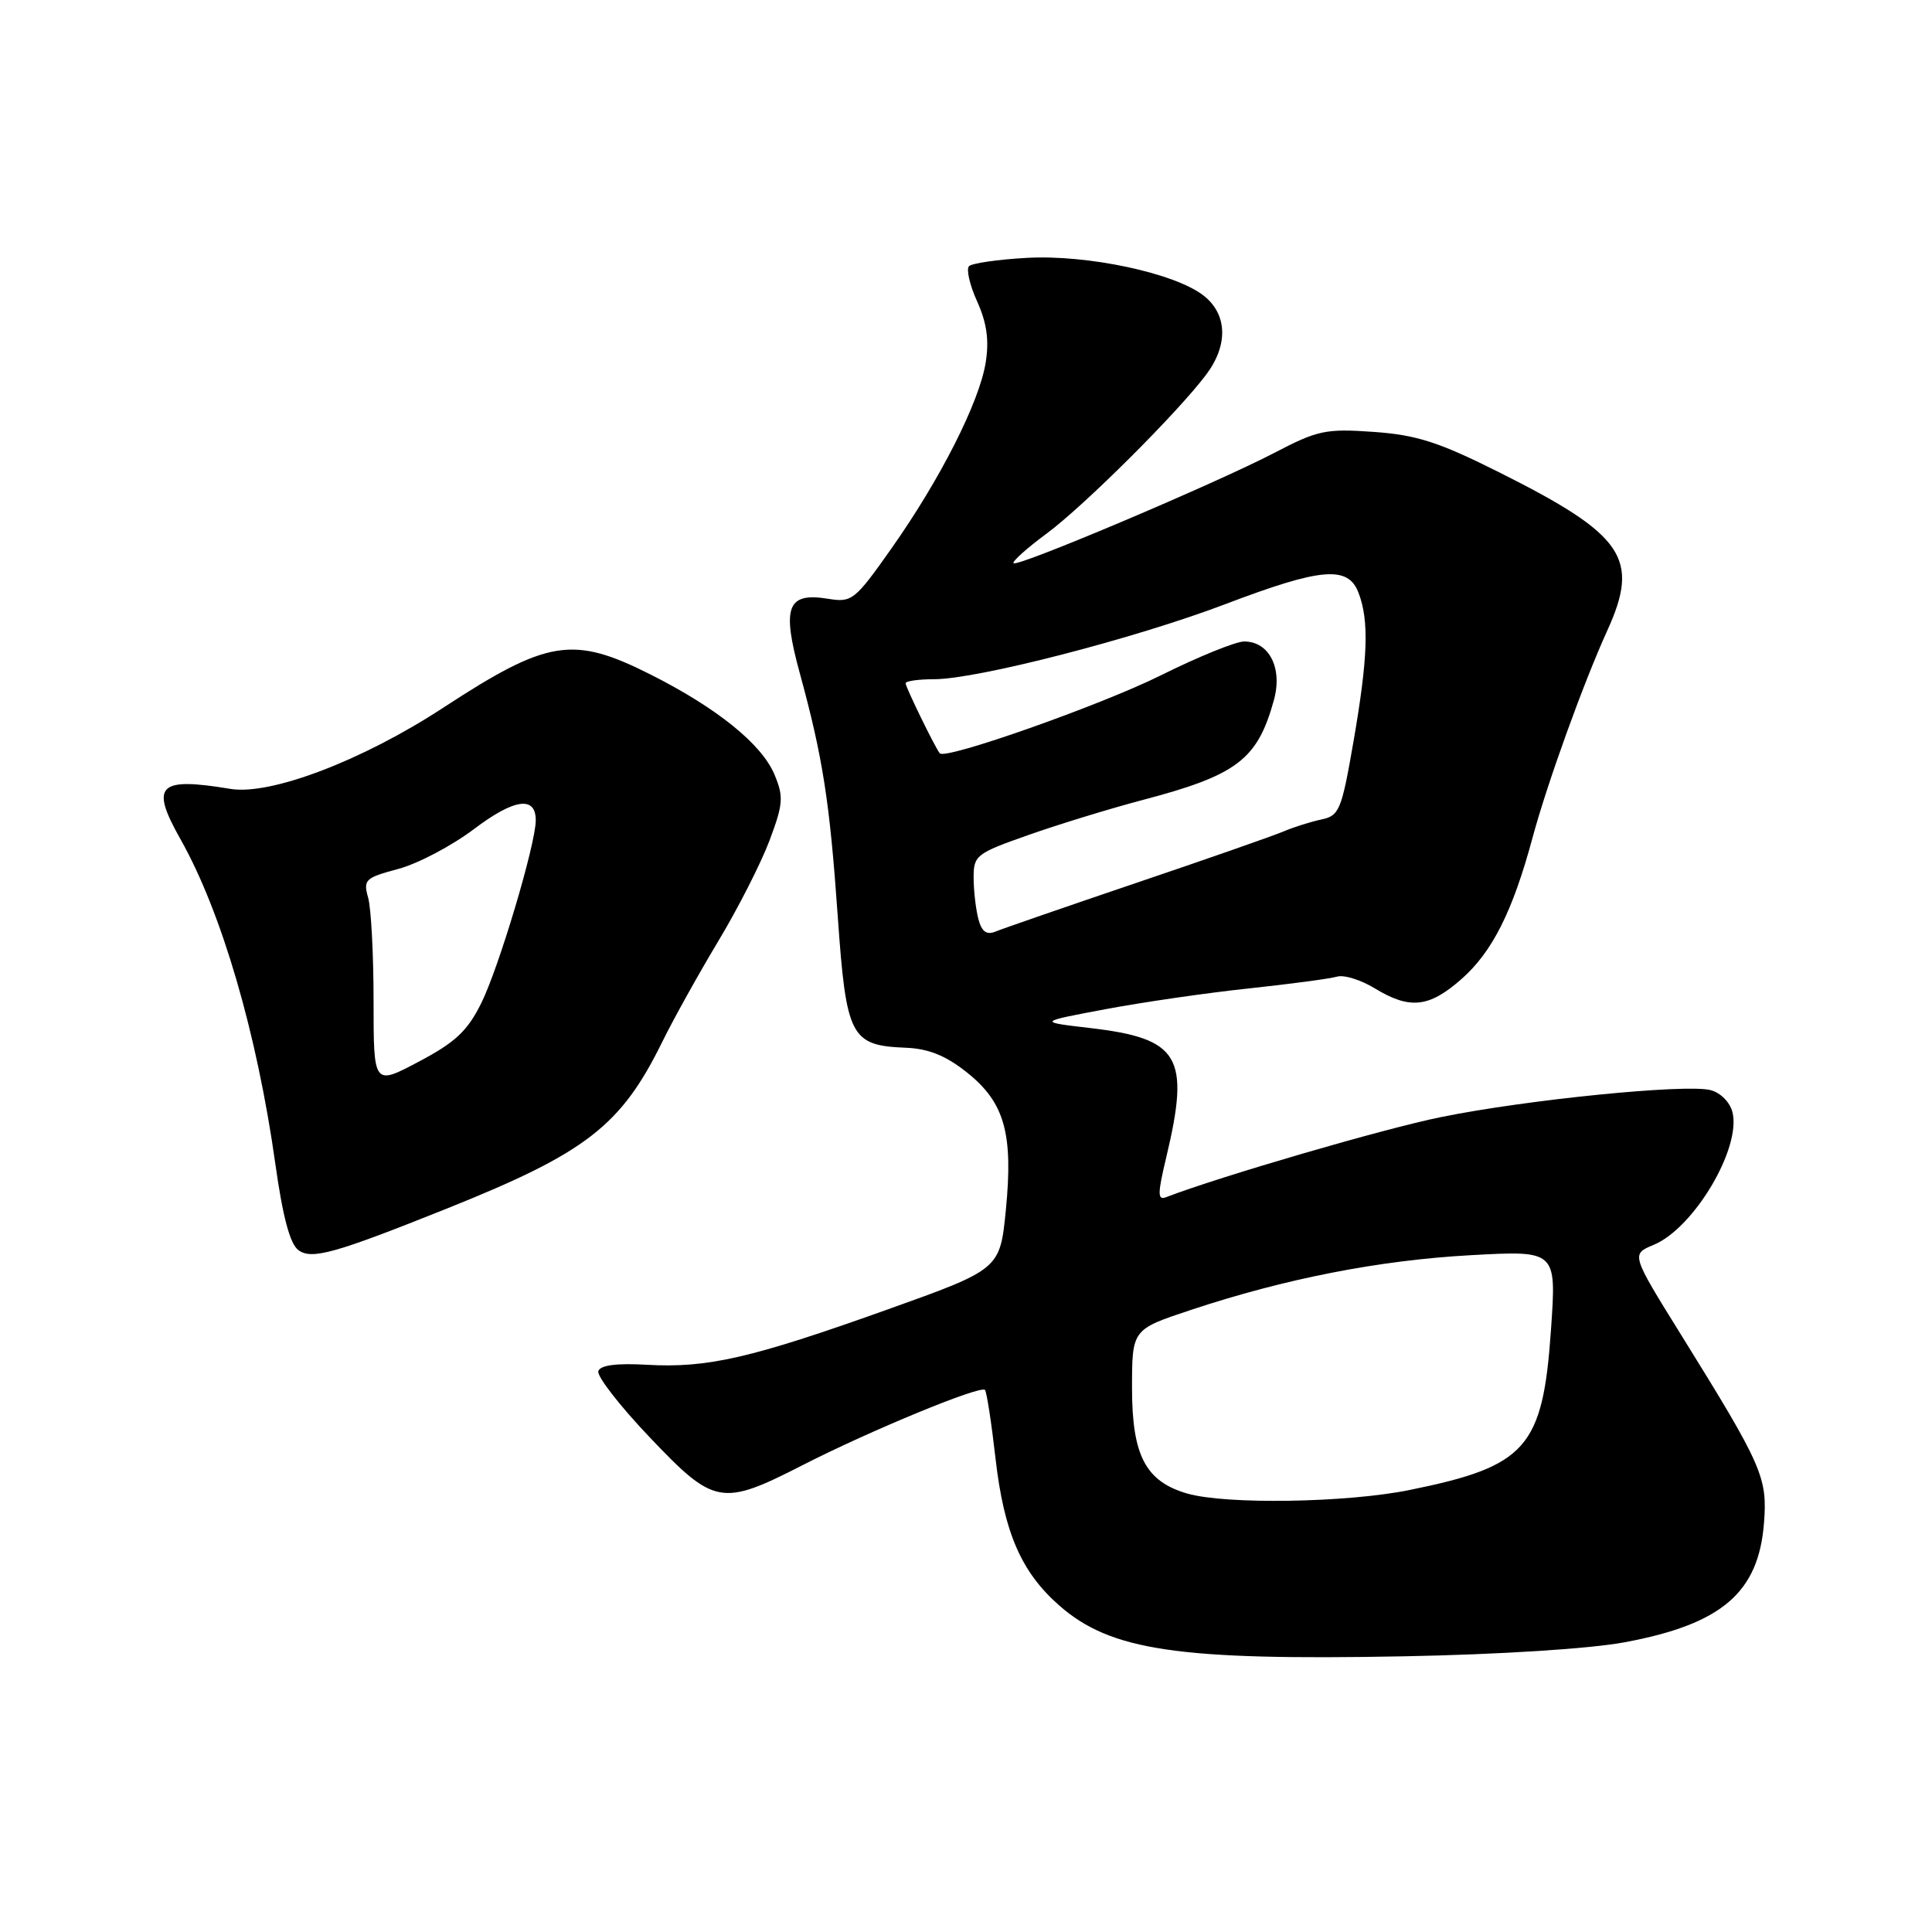 <?xml version="1.0" encoding="UTF-8" standalone="no"?>
<!DOCTYPE svg PUBLIC "-//W3C//DTD SVG 1.1//EN" "http://www.w3.org/Graphics/SVG/1.1/DTD/svg11.dtd" >
<svg xmlns="http://www.w3.org/2000/svg" xmlns:xlink="http://www.w3.org/1999/xlink" version="1.1" viewBox="0 0 256 256">
 <g >
 <path fill="currentColor"
d=" M 215.27 217.61 C 228.15 215.21 233.02 211.04 233.74 201.79 C 234.21 195.76 233.53 194.22 222.74 176.85 C 216.12 166.19 216.12 166.19 219.12 164.95 C 224.45 162.74 230.75 152.13 229.56 147.37 C 229.22 146.03 227.97 144.78 226.64 144.44 C 223.31 143.61 202.21 145.72 190.94 148.02 C 183.33 149.56 161.75 155.86 154.49 158.64 C 153.37 159.07 153.38 158.17 154.54 153.33 C 157.72 139.99 156.32 137.61 144.45 136.22 C 137.50 135.41 137.50 135.41 146.50 133.72 C 151.45 132.79 160.00 131.55 165.50 130.97 C 171.00 130.38 176.25 129.68 177.16 129.41 C 178.08 129.14 180.33 129.84 182.16 130.96 C 186.80 133.78 189.34 133.52 193.63 129.75 C 197.73 126.15 200.43 120.79 203.07 111.00 C 205.00 103.83 209.82 90.48 212.97 83.56 C 217.33 73.99 215.22 70.89 198.72 62.62 C 190.66 58.58 187.76 57.64 182.04 57.23 C 175.66 56.78 174.61 57.00 168.81 60.03 C 161.03 64.08 134.83 75.17 134.30 74.63 C 134.08 74.42 136.06 72.64 138.70 70.69 C 143.68 67.00 156.08 54.64 159.84 49.62 C 162.77 45.71 162.63 41.64 159.50 39.18 C 155.70 36.19 144.10 33.71 136.04 34.17 C 132.23 34.38 128.79 34.88 128.40 35.27 C 128.01 35.66 128.49 37.77 129.48 39.95 C 130.76 42.80 131.08 45.08 130.61 48.03 C 129.77 53.29 124.58 63.52 118.11 72.69 C 113.26 79.56 112.89 79.86 109.72 79.34 C 104.31 78.46 103.57 80.40 105.96 89.14 C 109.04 100.40 109.94 106.21 111.01 121.47 C 112.13 137.41 112.72 138.54 120.01 138.83 C 123.02 138.95 125.30 139.86 128.08 142.07 C 133.11 146.05 134.28 150.17 133.28 160.34 C 132.50 168.19 132.50 168.19 117.50 173.55 C 99.55 179.96 93.74 181.30 85.73 180.84 C 81.70 180.61 79.55 180.89 79.28 181.68 C 79.06 182.33 82.11 186.27 86.07 190.43 C 94.66 199.47 95.59 199.64 106.41 194.11 C 115.27 189.58 129.88 183.55 130.51 184.17 C 130.74 184.41 131.37 188.49 131.91 193.24 C 133.03 203.04 135.31 208.31 140.36 212.74 C 147.17 218.72 156.11 220.04 186.00 219.47 C 198.73 219.23 210.67 218.47 215.27 217.61 Z  M 59.29 160.11 C 77.68 152.74 82.28 149.18 87.75 138.06 C 89.22 135.07 92.56 129.06 95.18 124.70 C 97.80 120.35 100.85 114.34 101.97 111.36 C 103.78 106.53 103.85 105.57 102.63 102.65 C 100.94 98.60 95.02 93.82 86.21 89.38 C 75.90 84.19 72.59 84.72 58.71 93.79 C 48.02 100.78 35.84 105.42 30.52 104.53 C 20.95 102.94 19.87 104.03 23.91 111.19 C 29.36 120.84 34.06 136.94 36.49 154.26 C 37.47 161.25 38.43 164.84 39.54 165.65 C 41.31 166.95 44.36 166.09 59.29 160.11 Z  M 157.31 197.90 C 151.80 196.30 150.00 192.86 150.00 183.95 C 150.00 176.16 150.00 176.16 157.75 173.59 C 170.27 169.43 182.72 166.99 194.87 166.32 C 206.24 165.69 206.24 165.69 205.52 176.10 C 204.44 191.85 202.31 194.28 186.79 197.43 C 178.45 199.13 162.44 199.38 157.31 197.90 Z  M 129.65 121.81 C 129.31 120.54 129.02 118.08 129.01 116.35 C 129.00 113.34 129.32 113.09 136.25 110.65 C 140.24 109.24 147.03 107.16 151.34 106.02 C 163.93 102.71 166.62 100.66 168.80 92.76 C 169.97 88.53 168.18 85.00 164.86 85.00 C 163.75 85.00 158.77 87.02 153.79 89.50 C 145.84 93.45 125.30 100.70 124.53 99.82 C 123.96 99.17 120.00 91.06 120.00 90.54 C 120.00 90.24 121.70 90.00 123.78 90.00 C 129.47 90.00 150.37 84.61 162.37 80.05 C 175.10 75.21 178.64 74.91 180.02 78.57 C 181.43 82.26 181.26 87.19 179.34 98.28 C 177.76 107.38 177.47 108.09 175.07 108.59 C 173.66 108.89 171.38 109.61 170.00 110.20 C 168.62 110.78 159.85 113.85 150.50 117.01 C 141.15 120.18 132.77 123.08 131.88 123.45 C 130.73 123.92 130.08 123.44 129.65 121.81 Z  M 49.50 132.67 C 49.50 126.53 49.18 120.35 48.78 118.95 C 48.11 116.57 48.39 116.31 52.77 115.14 C 55.36 114.45 59.87 112.07 62.80 109.86 C 68.16 105.81 71.01 105.42 70.99 108.72 C 70.97 111.91 66.09 128.26 63.76 132.94 C 61.94 136.61 60.33 138.12 55.50 140.67 C 49.50 143.85 49.50 143.85 49.50 132.67 Z "/>
</g>
</svg>